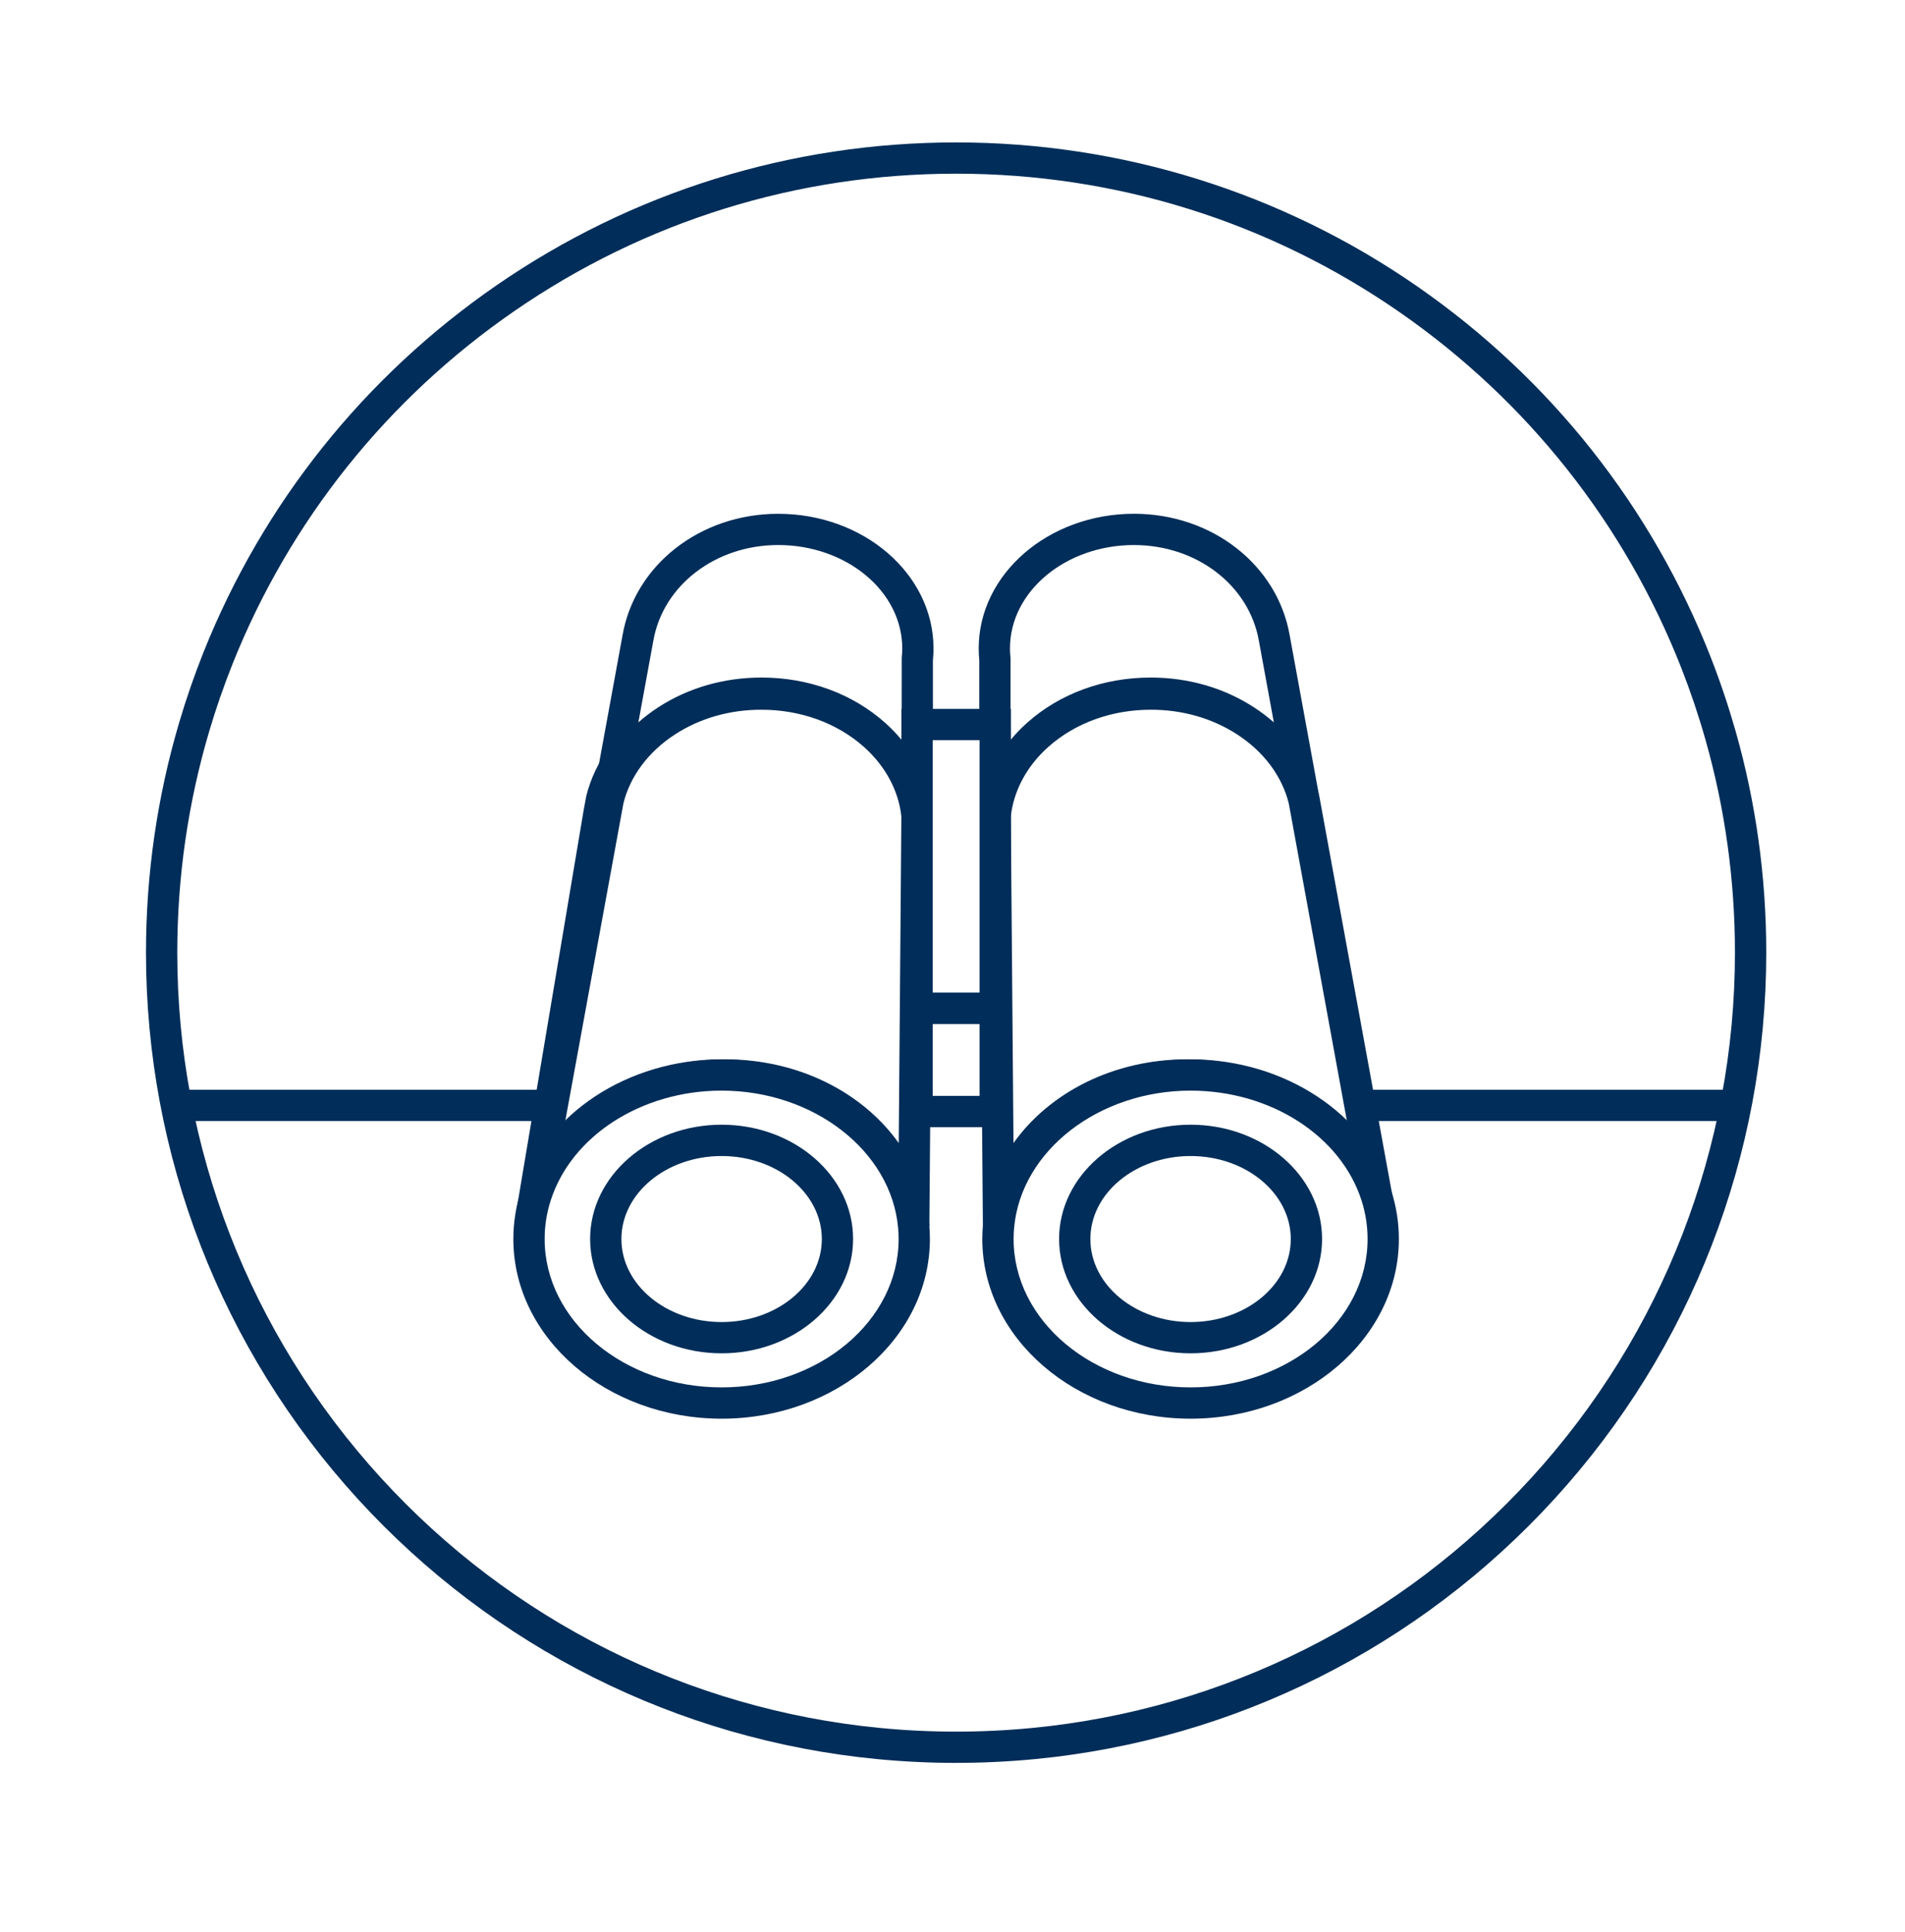 <svg width="71" height="72" viewBox="0 0 71 72" fill="none" xmlns="http://www.w3.org/2000/svg">
<g filter="url(#filter0_d_558_100)">
<path d="M35.501 63.001C34.472 63.001 33.435 62.951 32.419 62.851C24.67 62.099 17.499 58.504 12.227 52.729C6.922 46.916 4 39.376 4 31.499C4 28.457 4.434 25.448 5.288 22.557C5.561 21.633 5.88 20.71 6.238 19.816C8.55 14.035 12.49 9.103 17.634 5.555C22.901 1.921 29.079 0 35.501 0C41.922 0 48.167 1.941 53.452 5.613C58.616 9.201 62.554 14.18 64.839 20.01C65.208 20.952 65.535 21.923 65.81 22.895C66.6 25.679 67 28.575 67 31.501C67 39.377 64.078 46.917 58.773 52.73C53.501 58.505 46.33 62.1 38.58 62.852C37.56 62.951 36.524 63.001 35.501 63.001ZM35.501 1.166C29.317 1.166 23.367 3.014 18.296 6.514C13.342 9.932 9.546 14.681 7.321 20.248C6.977 21.11 6.669 21.997 6.407 22.887C5.584 25.672 5.166 28.569 5.166 31.499C5.166 39.085 7.98 46.344 13.089 51.942C18.166 57.504 25.07 60.966 32.532 61.69C34.489 61.881 36.497 61.882 38.468 61.691C45.93 60.967 52.836 57.505 57.912 51.943C63.022 46.344 65.835 39.085 65.835 31.499C65.835 28.681 65.45 25.894 64.69 23.212C64.425 22.276 64.11 21.343 63.755 20.435C61.554 14.819 57.762 10.025 52.788 6.569C47.698 3.033 41.722 1.165 35.502 1.165L35.501 1.166Z" fill="white"/>
<path fill-rule="evenodd" clip-rule="evenodd" d="M65.244 31.499C65.244 46.876 53.524 59.516 38.53 60.97C37.578 61.062 36.611 61.11 35.634 61.11C34.658 61.11 33.69 61.062 32.736 60.969C17.743 59.514 6.023 46.875 6.023 31.499C6.023 28.579 6.447 25.758 7.235 23.093C7.493 22.217 7.792 21.357 8.128 20.516C12.491 9.602 23.162 1.889 35.634 1.889C48.107 1.889 58.897 9.688 63.212 20.699C63.559 21.583 63.864 22.488 64.125 23.41C64.855 25.982 65.244 28.695 65.244 31.499Z" fill="white"/>
<path d="M35.635 61.693C34.65 61.693 33.657 61.644 32.68 61.55C25.252 60.83 18.38 57.384 13.327 51.848C8.243 46.276 5.441 39.05 5.441 31.499C5.441 28.583 5.858 25.7 6.677 22.928C6.939 22.041 7.245 21.157 7.587 20.299C9.802 14.758 13.58 10.031 18.51 6.629C23.559 3.149 29.48 1.307 35.635 1.307C41.79 1.307 47.776 3.167 52.842 6.686C57.792 10.125 61.566 14.898 63.757 20.486C64.111 21.389 64.423 22.32 64.688 23.251C65.446 25.919 65.829 28.694 65.829 31.498C65.829 39.048 63.028 46.276 57.942 51.848C52.89 57.384 46.016 60.83 38.588 61.55C37.609 61.644 36.616 61.692 35.636 61.692L35.635 61.693ZM35.635 2.472C29.717 2.472 24.024 4.242 19.172 7.59C14.431 10.861 10.8 15.405 8.67 20.733C8.342 21.557 8.047 22.407 7.795 23.259C7.007 25.923 6.607 28.696 6.607 31.499C6.607 38.757 9.3 45.705 14.189 51.062C19.046 56.385 25.653 59.696 32.793 60.39C34.666 60.573 36.588 60.574 38.475 60.39C45.615 59.698 52.223 56.385 57.081 51.062C61.969 45.705 64.662 38.757 64.662 31.498C64.662 28.802 64.293 26.134 63.565 23.569C63.311 22.673 63.01 21.779 62.671 20.911C60.565 15.538 56.936 10.949 52.178 7.643C47.309 4.261 41.589 2.472 35.636 2.472H35.635Z" fill="#002D59"/>
<path d="M64.663 36.608H6.338V37.773H64.663V36.608Z" fill="#002D59"/>
<path d="M33.929 26.399V41.691C33.641 38.539 30.547 36.058 26.772 36.058C23.456 36.058 20.882 37.972 20.056 40.573L19.932 40.563L22.332 26.279L22.417 25.815C22.707 24.624 23.5 23.588 24.598 22.877C25.577 22.241 26.799 21.865 28.124 21.865C29.783 21.865 31.279 22.455 32.34 23.401C33.231 24.195 33.814 25.241 33.929 26.399Z" fill="white"/>
<path d="M33.348 41.743C33.087 38.882 30.198 36.64 26.771 36.64C23.866 36.64 21.39 38.291 20.61 40.748L20.469 41.191L19.25 41.088L21.755 26.18L21.848 25.676C22.169 24.362 23.032 23.193 24.279 22.386C25.393 21.663 26.722 21.281 28.122 21.281C29.873 21.281 31.507 21.879 32.727 22.965C33.749 23.877 34.382 25.075 34.508 26.341L34.51 26.399V41.691L33.347 41.745L33.348 41.743ZM26.771 35.474C28.721 35.474 30.584 36.099 32.019 37.235C32.535 37.644 32.981 38.104 33.346 38.605V26.429C33.242 25.465 32.748 24.545 31.951 23.835C30.947 22.94 29.587 22.447 28.123 22.447C26.949 22.447 25.84 22.764 24.914 23.364C23.923 24.006 23.239 24.919 22.986 25.936L22.904 26.382L20.972 37.884C22.368 36.381 24.456 35.472 26.771 35.472V35.474Z" fill="#002D59"/>
<path d="M37.06 20.161C37.06 20.298 37.068 20.434 37.083 20.57V26.366C37.198 25.207 37.781 24.161 38.672 23.367C39.733 22.421 41.229 21.831 42.888 21.831C44.213 21.831 45.435 22.207 46.414 22.843C47.512 23.554 48.305 24.59 48.595 25.782L47.496 19.783C47.099 17.498 44.994 15.727 42.268 15.727C39.392 15.727 37.06 17.711 37.06 20.161Z" fill="white"/>
<path d="M37.662 26.424L36.499 26.366V20.601C36.484 20.459 36.477 20.311 36.477 20.161C36.477 17.394 39.074 15.145 42.267 15.145C45.173 15.145 47.614 17.054 48.069 19.684L49.167 25.677L48.027 25.919C47.778 24.896 47.093 23.977 46.096 23.331C45.17 22.731 44.061 22.413 42.887 22.413C41.423 22.413 40.063 22.906 39.059 23.801C38.254 24.518 37.759 25.448 37.662 26.422V26.424ZM42.267 16.31C39.717 16.31 37.642 18.038 37.642 20.161C37.642 20.279 37.648 20.395 37.661 20.505L37.664 20.57V23.575C37.851 23.349 38.057 23.133 38.282 22.933C39.5 21.846 41.136 21.248 42.887 21.248C44.286 21.248 45.616 21.631 46.73 22.355C46.997 22.527 47.246 22.717 47.477 22.921L46.921 19.889C46.561 17.814 44.604 16.311 42.267 16.311V16.31Z" fill="#002D59"/>
<path d="M37.092 26.399L37.217 41.691C37.505 38.539 40.475 36.058 44.249 36.058C47.566 36.058 50.355 37.972 51.18 40.573L51.305 40.563L48.689 26.279L48.604 25.815C48.314 24.624 47.521 23.588 46.423 22.877C45.444 22.241 44.222 21.865 42.897 21.865C41.238 21.865 39.743 22.455 38.681 23.401C37.79 24.195 37.207 25.241 37.092 26.399Z" fill="white"/>
<path d="M37.796 41.743L36.633 41.696L36.508 26.373L36.511 26.341C36.637 25.076 37.27 23.877 38.292 22.965C39.511 21.879 41.146 21.281 42.897 21.281C44.296 21.281 45.626 21.663 46.74 22.387C47.988 23.195 48.85 24.363 49.171 25.677L49.178 25.709L51.994 41.088L50.765 41.191L50.624 40.748C49.857 38.329 47.234 36.64 44.249 36.64C40.836 36.64 38.063 38.834 37.797 41.743H37.796ZM37.673 26.426L37.773 38.595C39.121 36.703 41.511 35.474 44.248 35.474C46.607 35.474 48.78 36.4 50.223 37.897L48.033 25.937C47.78 24.919 47.096 24.006 46.105 23.365C45.179 22.765 44.07 22.447 42.896 22.447C41.432 22.447 40.072 22.94 39.068 23.835C38.273 24.544 37.778 25.463 37.673 26.426Z" fill="#002D59"/>
<path d="M37.193 42.171C37.193 45.547 40.408 48.283 44.373 48.283C48.339 48.283 51.552 45.547 51.552 42.171C51.552 41.619 51.466 41.083 51.304 40.573C50.479 37.972 47.689 36.059 44.373 36.059C40.598 36.059 37.503 38.539 37.215 41.691C37.2 41.85 37.193 42.009 37.193 42.171Z" fill="white"/>
<path d="M44.374 48.866C40.093 48.866 36.611 45.863 36.611 42.171C36.611 41.987 36.62 41.808 36.636 41.636C36.79 39.948 37.674 38.385 39.126 37.236C40.559 36.1 42.423 35.476 44.374 35.476C47.863 35.476 50.941 37.499 51.861 40.397C52.044 40.972 52.136 41.569 52.136 42.171C52.136 45.863 48.654 48.866 44.374 48.866ZM44.374 36.641C40.947 36.641 38.058 38.883 37.797 41.745C37.784 41.885 37.777 42.023 37.777 42.171C37.777 45.22 40.737 47.7 44.374 47.7C48.011 47.7 50.97 45.22 50.97 42.171C50.97 41.689 50.896 41.211 50.75 40.75C49.982 38.331 47.36 36.641 44.374 36.641Z" fill="#002D59"/>
<path d="M44.372 45.847C46.757 45.847 48.69 44.201 48.69 42.17C48.69 40.14 46.757 38.494 44.372 38.494C41.988 38.494 40.055 40.14 40.055 42.17C40.055 44.201 41.988 45.847 44.372 45.847Z" fill="white"/>
<path d="M44.373 46.43C41.671 46.43 39.473 44.519 39.473 42.17C39.473 39.822 41.671 37.911 44.373 37.911C47.075 37.911 49.274 39.822 49.274 42.17C49.274 44.519 47.075 46.43 44.373 46.43ZM44.373 39.078C42.313 39.078 40.638 40.465 40.638 42.172C40.638 43.878 42.313 45.265 44.373 45.265C46.433 45.265 48.108 43.878 48.108 42.172C48.108 40.465 46.433 39.078 44.373 39.078Z" fill="#002D59"/>
<path d="M34.208 20.161C34.208 20.298 34.201 20.434 34.186 20.57V26.366C34.071 25.207 33.488 24.161 32.597 23.367C31.535 22.421 30.04 21.831 28.381 21.831C27.056 21.831 25.834 22.207 24.855 22.843C23.757 23.554 22.964 24.59 22.674 25.782L23.773 19.783C24.169 17.498 26.275 15.727 29.001 15.727C31.877 15.727 34.208 17.711 34.208 20.161Z" fill="white"/>
<path d="M33.607 26.424C33.51 25.451 33.014 24.519 32.211 23.803C31.206 22.908 29.846 22.415 28.382 22.415C27.209 22.415 26.099 22.732 25.173 23.332C24.177 23.978 23.491 24.897 23.242 25.92L22.102 25.678L23.201 19.679C23.655 17.055 26.096 15.146 29.003 15.146C32.195 15.146 34.792 17.395 34.792 20.162C34.792 20.312 34.785 20.46 34.77 20.602V26.367L33.607 26.425V26.424ZM28.382 21.248C30.133 21.248 31.767 21.846 32.987 22.933C33.212 23.133 33.419 23.349 33.605 23.575L33.608 20.505C33.621 20.396 33.627 20.279 33.627 20.161C33.627 18.038 31.552 16.31 29.003 16.31C26.665 16.31 24.708 17.813 24.349 19.882L23.792 22.92C24.023 22.716 24.272 22.526 24.539 22.353C25.653 21.631 26.982 21.248 28.382 21.248Z" fill="#002D59"/>
<path d="M34.178 26.399L34.053 41.691C33.766 38.539 30.795 36.058 27.021 36.058C23.704 36.058 20.915 37.972 20.09 40.573L19.965 40.563L22.581 26.279L22.666 25.815C22.956 24.624 23.749 23.588 24.847 22.877C25.826 22.241 27.048 21.865 28.373 21.865C30.032 21.865 31.527 22.455 32.589 23.401C33.48 24.195 34.063 25.241 34.178 26.399Z" fill="white"/>
<path d="M33.472 41.743C33.207 38.834 30.432 36.64 27.02 36.64C24.034 36.64 21.412 38.329 20.645 40.748L20.504 41.191L19.275 41.088L22.099 25.676C22.419 24.362 23.282 23.194 24.529 22.386C25.644 21.663 26.973 21.281 28.372 21.281C30.123 21.281 31.758 21.879 32.977 22.965C33.999 23.877 34.632 25.075 34.758 26.341L34.762 26.373V26.404L34.637 41.696L33.474 41.743H33.472ZM27.02 35.474C29.756 35.474 32.147 36.702 33.496 38.595L33.595 26.426C33.491 25.463 32.997 24.545 32.201 23.835C31.196 22.94 29.837 22.447 28.372 22.447C27.199 22.447 26.089 22.764 25.163 23.364C24.171 24.006 23.487 24.919 23.235 25.936L21.045 37.895C22.488 36.4 24.661 35.473 27.02 35.473V35.474Z" fill="#002D59"/>
<path d="M34.074 42.171C34.074 45.547 30.859 48.283 26.894 48.283C22.929 48.283 19.715 45.547 19.715 42.171C19.715 41.619 19.801 41.083 19.963 40.573C20.788 37.972 23.578 36.059 26.894 36.059C30.669 36.059 33.764 38.539 34.052 41.691C34.067 41.85 34.074 42.009 34.074 42.171Z" fill="white"/>
<path d="M26.895 48.866C22.615 48.866 19.133 45.863 19.133 42.171C19.133 41.569 19.226 40.972 19.409 40.396C20.329 37.499 23.407 35.476 26.895 35.476C28.845 35.476 30.708 36.1 32.143 37.236C33.594 38.384 34.479 39.947 34.633 41.639C34.649 41.808 34.657 41.988 34.657 42.171C34.657 45.863 31.176 48.866 26.895 48.866ZM26.895 36.641C23.909 36.641 21.287 38.33 20.52 40.749C20.373 41.211 20.299 41.689 20.299 42.171C20.299 45.22 23.258 47.7 26.895 47.7C30.532 47.7 33.492 45.22 33.492 42.171C33.492 42.022 33.486 41.883 33.472 41.747C33.211 38.883 30.321 36.641 26.895 36.641Z" fill="#002D59"/>
<path d="M26.894 45.847C29.279 45.847 31.212 44.201 31.212 42.17C31.212 40.14 29.279 38.494 26.894 38.494C24.509 38.494 22.576 40.14 22.576 42.17C22.576 44.201 24.509 45.847 26.894 45.847Z" fill="white"/>
<path d="M26.895 46.43C24.193 46.43 21.994 44.519 21.994 42.17C21.994 39.822 24.193 37.911 26.895 37.911C29.597 37.911 31.795 39.822 31.795 42.17C31.795 44.519 29.597 46.43 26.895 46.43ZM26.895 39.078C24.835 39.078 23.16 40.465 23.16 42.172C23.16 43.878 24.835 45.265 26.895 45.265C28.954 45.265 30.63 43.878 30.63 42.172C30.63 40.465 28.954 39.078 26.895 39.078Z" fill="#002D59"/>
<path d="M37.091 23H34.178V33.577H37.091V23Z" fill="white"/>
<path d="M37.675 34.159H33.596V22.417H37.675V34.159ZM34.761 32.994H36.509V23.583H34.761V32.994Z" fill="#002D59"/>
<path d="M37.091 33.577H34.178V37.419H37.091V33.577Z" fill="white"/>
<path d="M37.675 38.002H33.596V32.994H37.675V38.002ZM34.761 36.836H36.509V34.16H34.761V36.836Z" fill="#002D59"/>
</g>
<defs>
<filter id="filter0_d_558_100" x="0" y="0" width="71" height="71.001" filterUnits="userSpaceOnUse" color-interpolation-filters="sRGB">
<feFlood flood-opacity="0" result="BackgroundImageFix"/>
<feColorMatrix in="SourceAlpha" type="matrix" values="0 0 0 0 0 0 0 0 0 0 0 0 0 0 0 0 0 0 127 0" result="hardAlpha"/>
<feOffset dy="4"/>
<feGaussianBlur stdDeviation="2"/>
<feComposite in2="hardAlpha" operator="out"/>
<feColorMatrix type="matrix" values="0 0 0 0 0 0 0 0 0 0 0 0 0 0 0 0 0 0 0.25 0"/>
<feBlend mode="normal" in2="BackgroundImageFix" result="effect1_dropShadow_558_100"/>
<feBlend mode="normal" in="SourceGraphic" in2="effect1_dropShadow_558_100" result="shape"/>
</filter>
</defs>
</svg>
